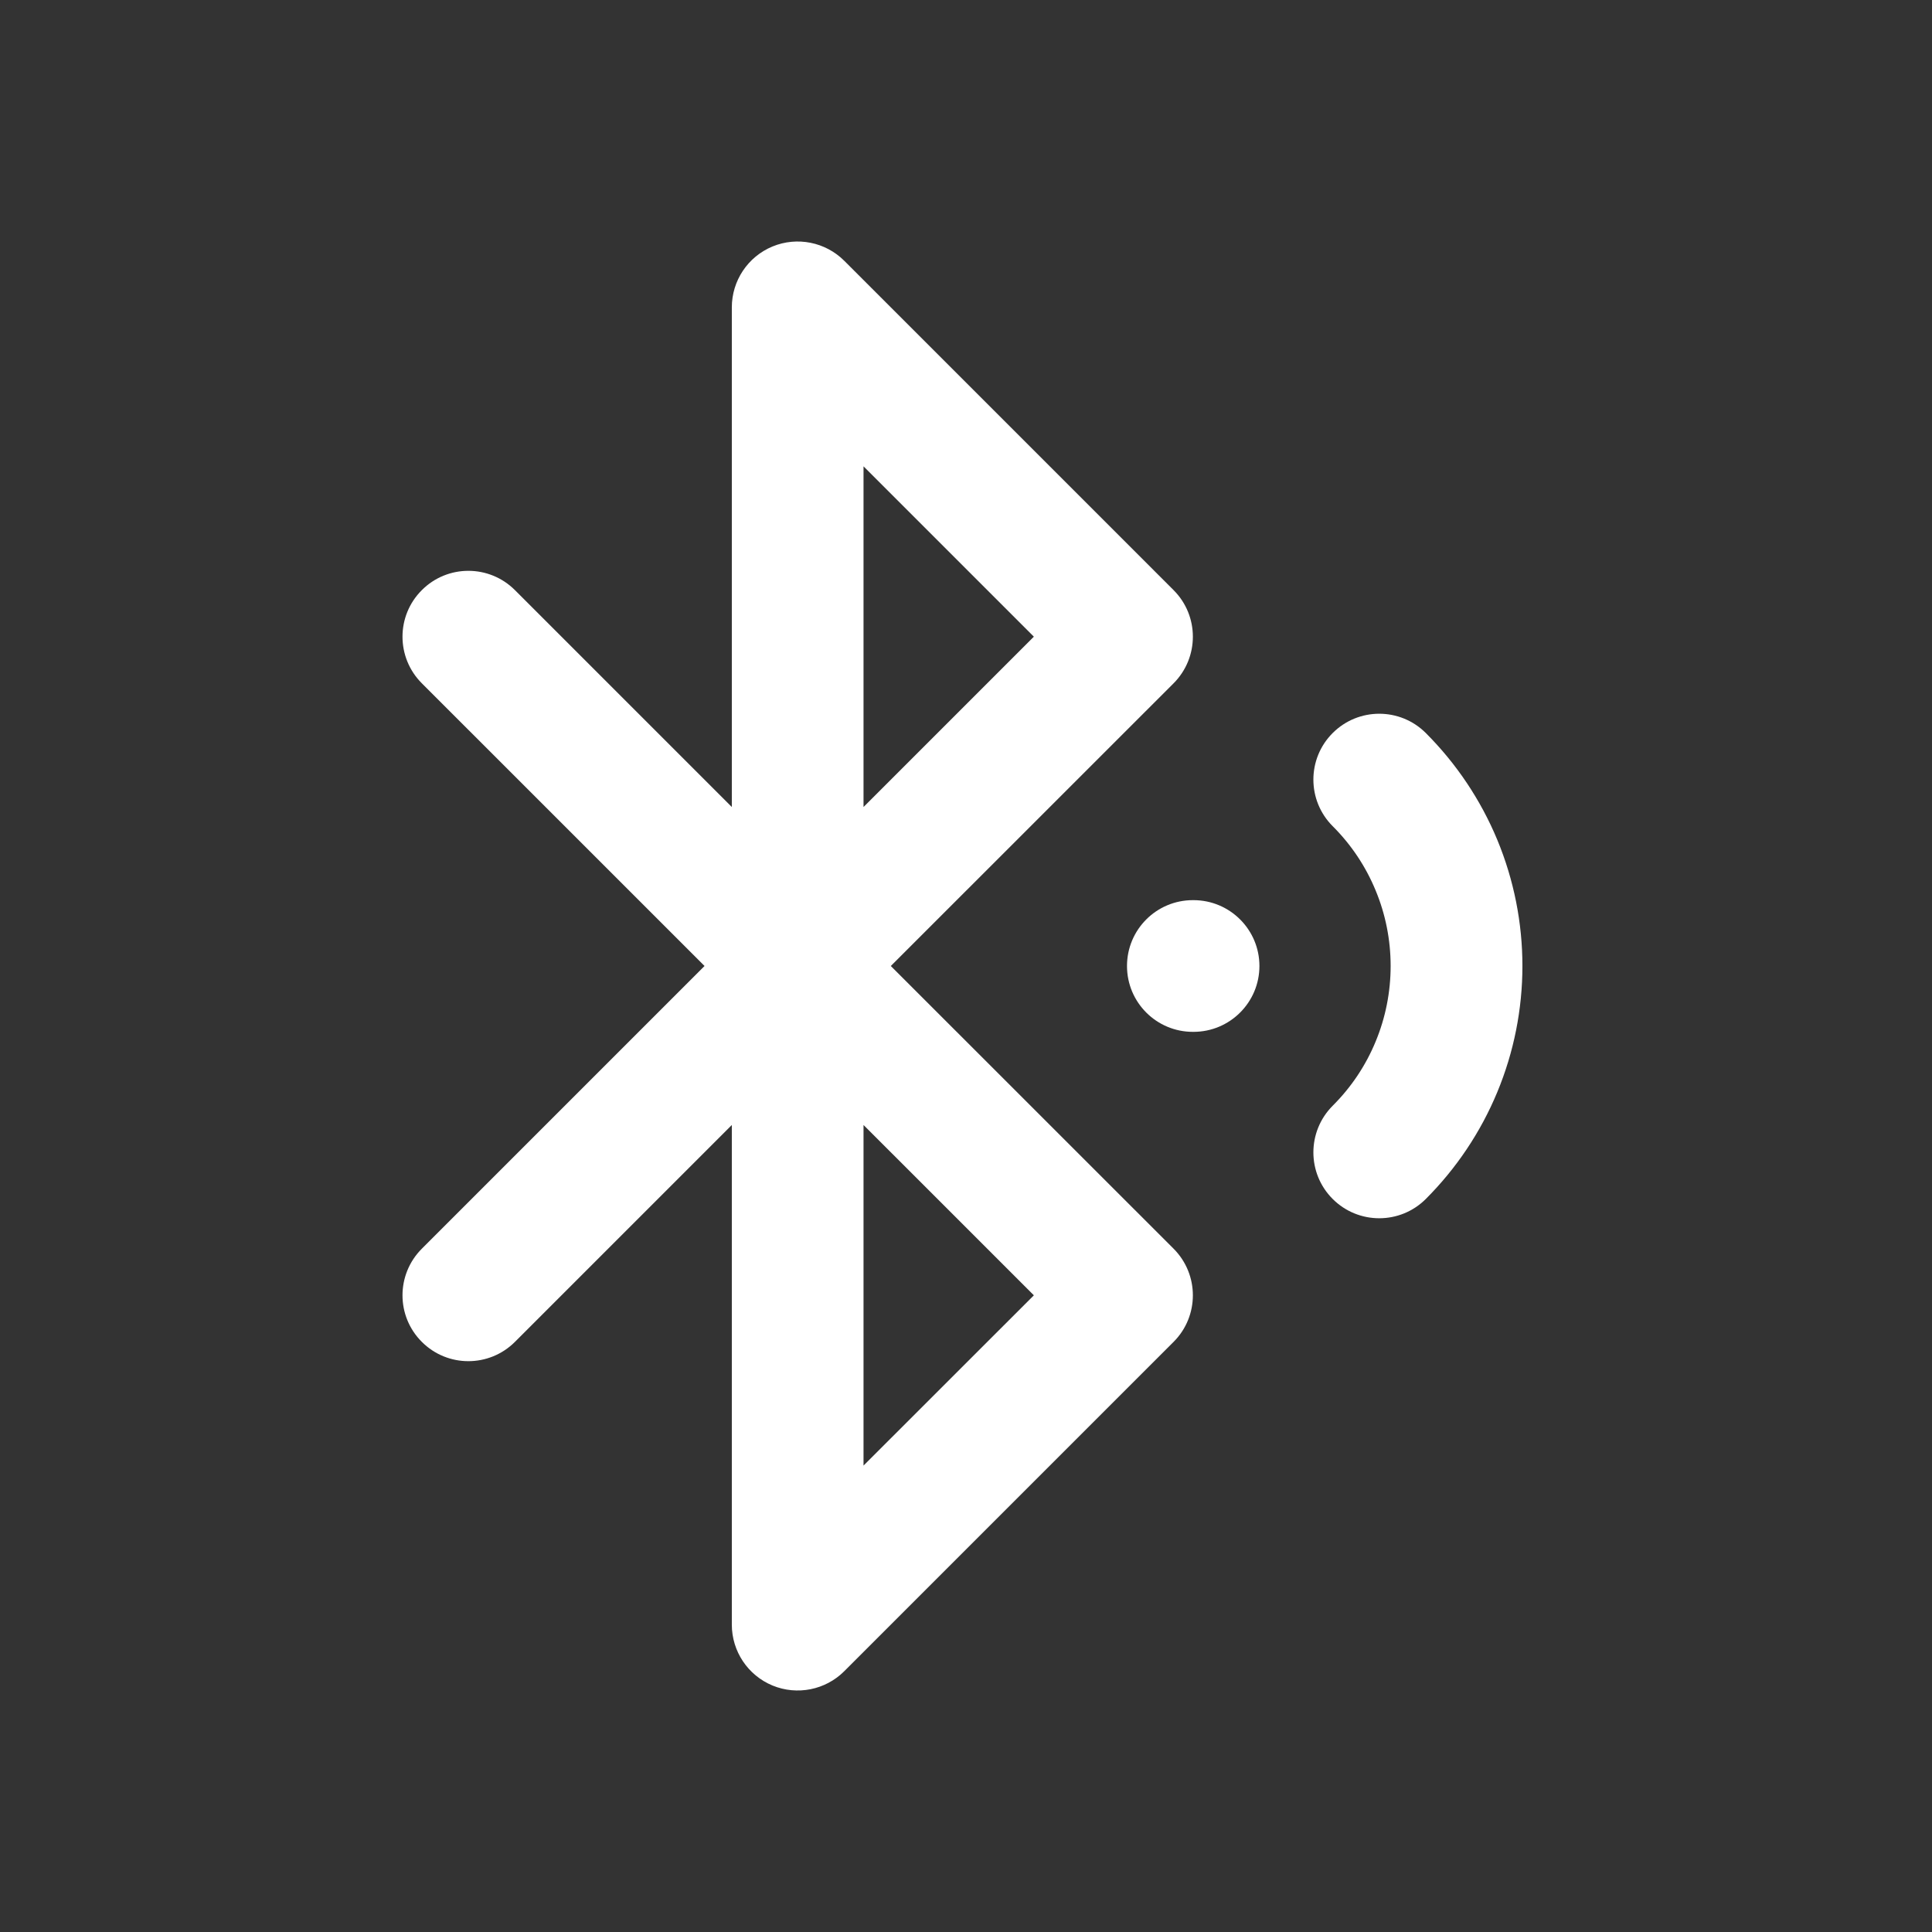 <svg width="24" height="24" viewBox="0 0 24 24" fill="none" xmlns="http://www.w3.org/2000/svg">
<rect x="0" y="0" width="24" height="24" fill="#333333" stroke="none"/>
<path fill-rule="evenodd" clip-rule="evenodd" d="M9.596 3.062C9.902 2.936 10.254 3.006 10.488 3.24L14.579 7.331C14.898 7.65 14.898 8.168 14.579 8.488L11.066 12L14.579 15.512C14.898 15.832 14.898 16.35 14.579 16.669L10.488 20.76C10.254 20.994 9.902 21.064 9.596 20.938C9.29 20.811 9.091 20.513 9.091 20.182V13.975L6.397 16.669C6.077 16.989 5.559 16.989 5.24 16.669C4.92 16.35 4.92 15.832 5.24 15.512L8.752 12L5.24 8.488C4.92 8.168 4.92 7.65 5.24 7.331C5.559 7.011 6.077 7.011 6.397 7.331L9.091 10.025V3.818C9.091 3.487 9.29 3.189 9.596 3.062ZM10.727 13.975L12.843 16.091L10.727 18.206V13.975ZM10.727 10.025V5.793L12.843 7.909L10.727 10.025Z" fill="white" style="fill:white;fill-opacity:1;"/>
<path d="M16.555 9.106C16.874 8.787 17.392 8.786 17.712 9.106C18.092 9.486 18.394 9.937 18.6 10.433C18.806 10.93 18.912 11.462 18.912 12C18.912 12.537 18.806 13.07 18.6 13.566C18.394 14.063 18.092 14.514 17.712 14.894C17.392 15.214 16.874 15.213 16.555 14.894C16.235 14.574 16.236 14.056 16.555 13.736C16.784 13.508 16.965 13.238 17.088 12.94C17.212 12.642 17.275 12.322 17.275 12C17.275 11.677 17.212 11.358 17.088 11.06C16.965 10.762 16.784 10.491 16.555 10.263C16.236 9.944 16.235 9.426 16.555 9.106Z" fill="white" style="fill:white;fill-opacity:1;"/>
<path d="M14.818 11.182C14.366 11.182 14 11.548 14 12C14 12.452 14.366 12.818 14.818 12.818H14.826C15.278 12.818 15.645 12.452 15.645 12C15.645 11.548 15.278 11.182 14.826 11.182H14.818Z" fill="white" style="fill:white;fill-opacity:1;"/>
</svg>
